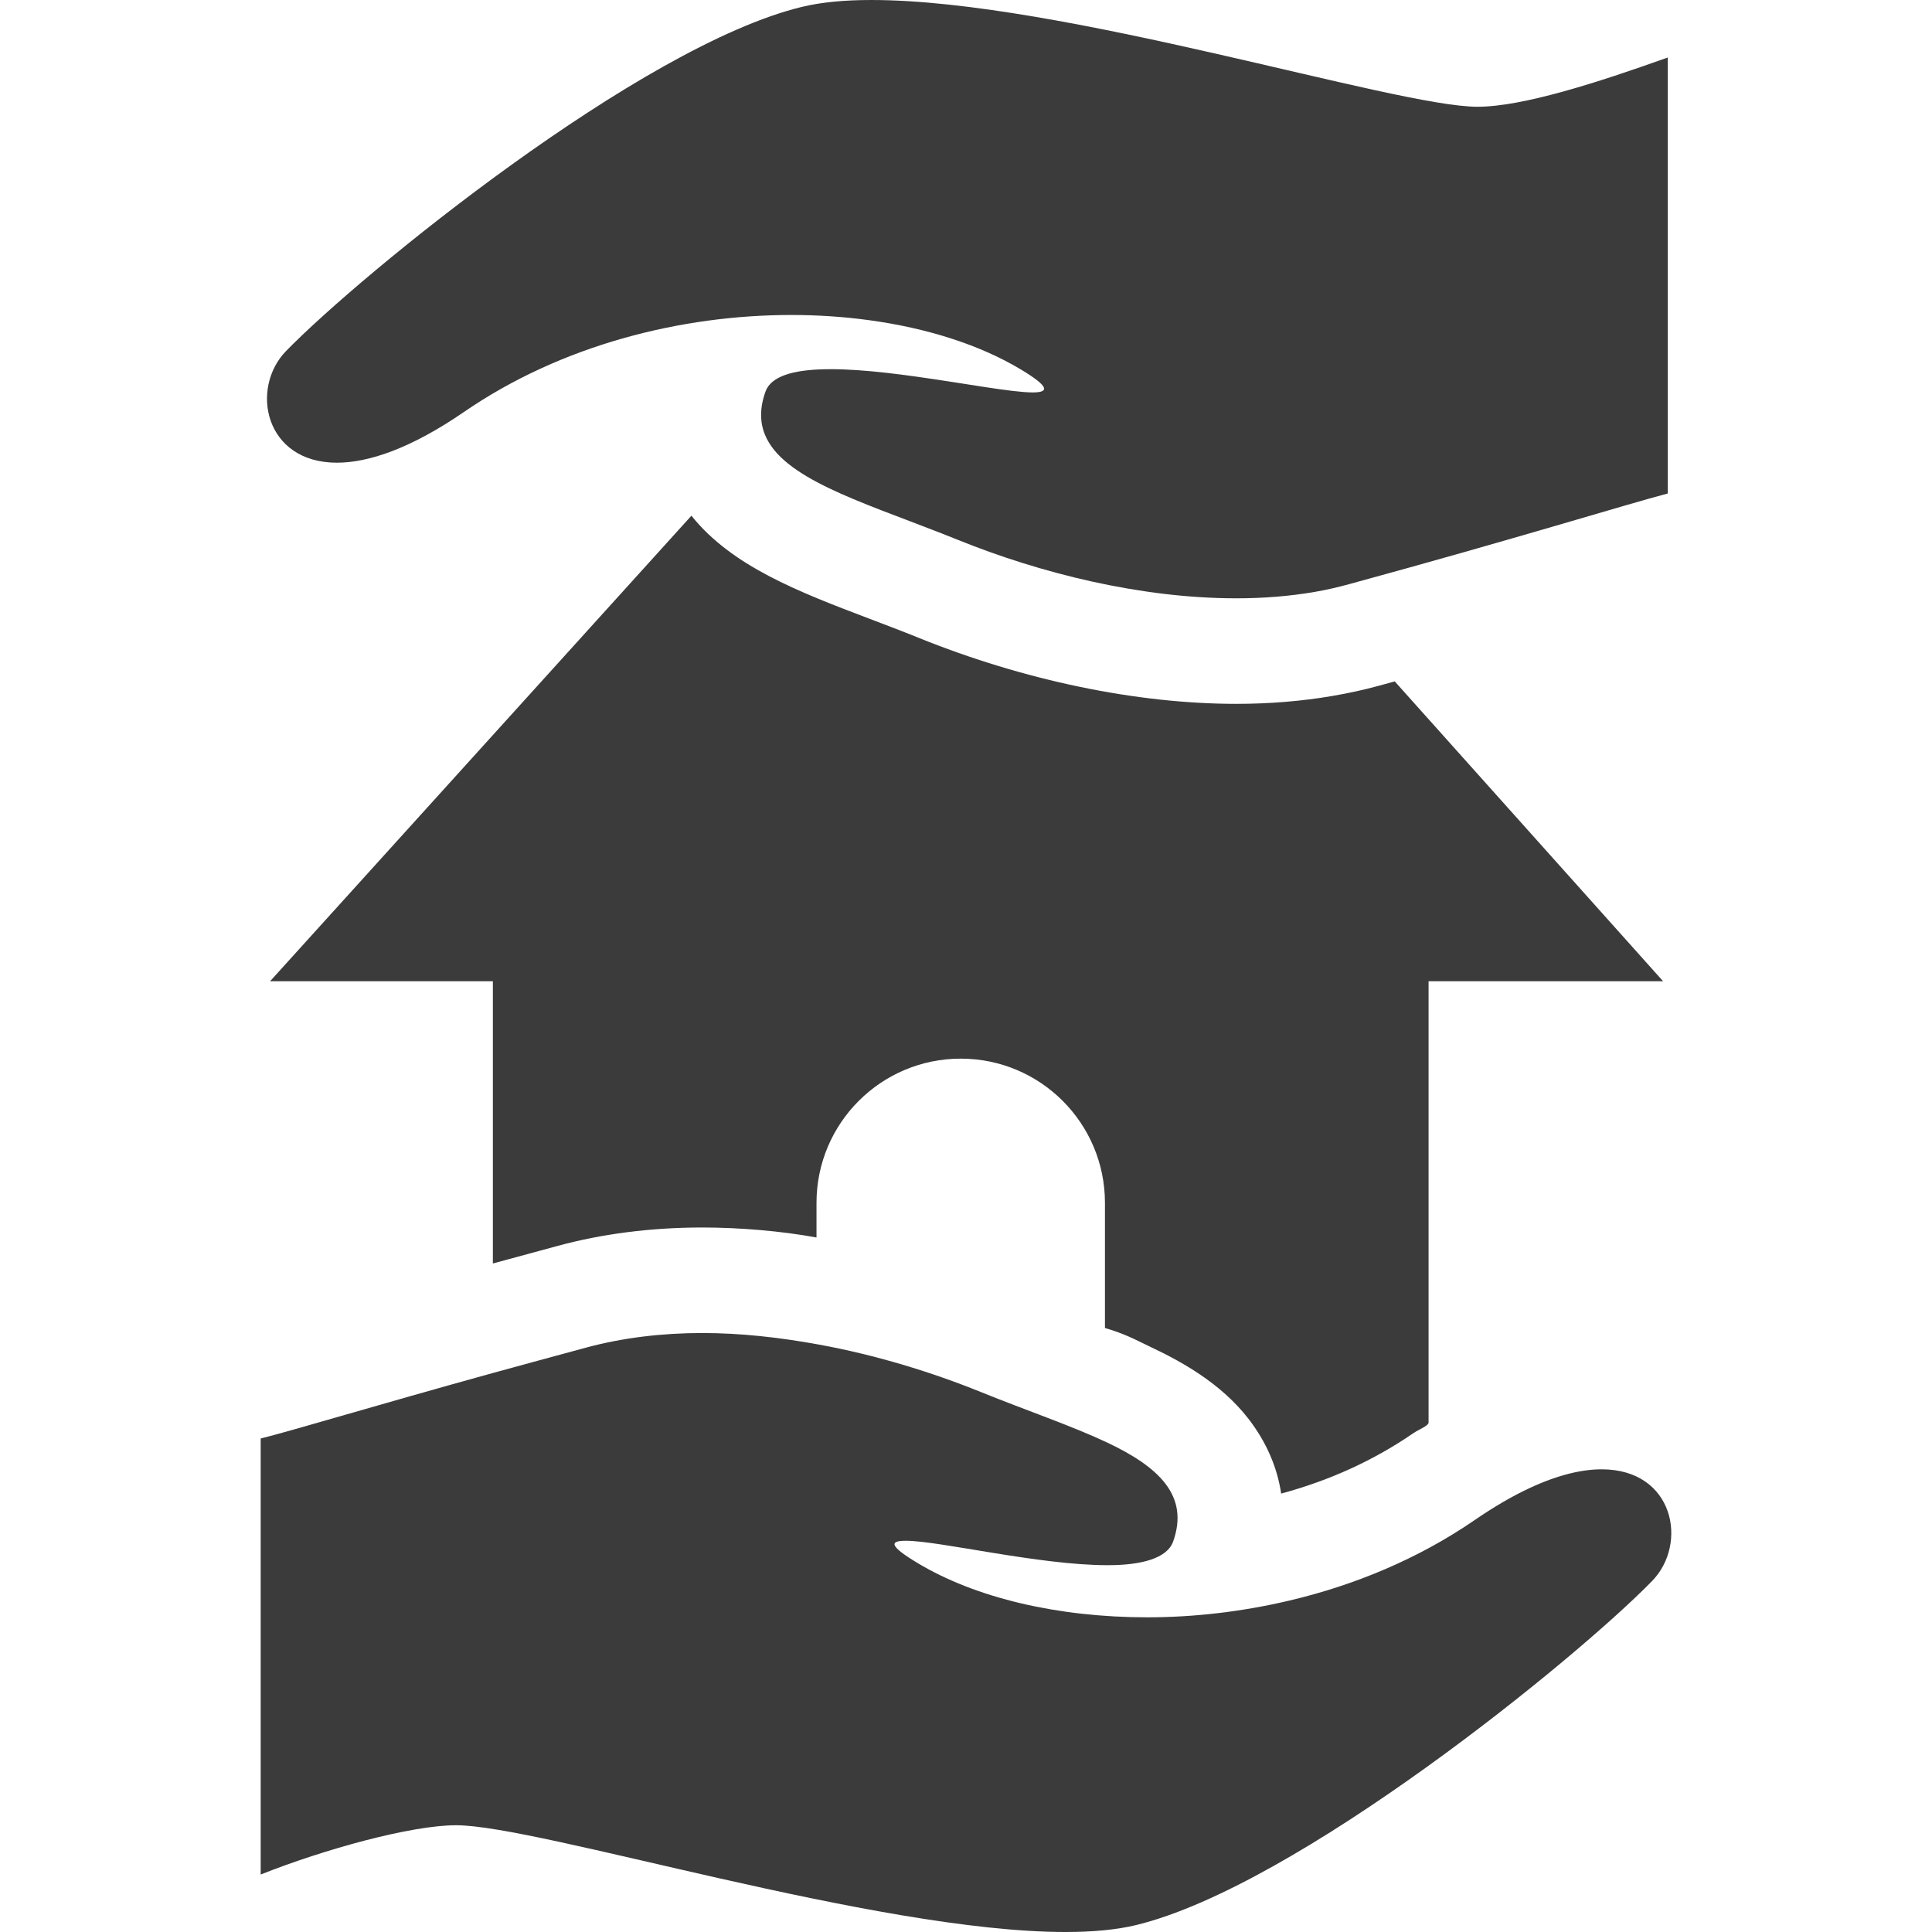 <?xml version="1.0" encoding="iso-8859-1"?>
<!-- Generator: Adobe Illustrator 17.1.0, SVG Export Plug-In . SVG Version: 6.00 Build 0)  -->
<!DOCTYPE svg PUBLIC "-//W3C//DTD SVG 1.1//EN" "http://www.w3.org/Graphics/SVG/1.1/DTD/svg11.dtd">
<svg xmlns="http://www.w3.org/2000/svg" xmlns:xlink="http://www.w3.org/1999/xlink" version="1.1" id="Capa_1" x="0px" y="0px" viewBox="0 0 274.61 274.61" style="enable-background:new 0 0 274.61 274.61;" xml:space="preserve" width="512px" height="512px">
<g>
	<path d="M163.63,191.498c3.978,1.88,9.815,4.98,13.831,10.177c2.496,3.23,4.08,6.83,4.641,10.619   c7.06-1.911,13.282-4.799,18.811-8.6c0.766-0.526,2.142-1.025,2.142-1.511v-62.711h33.334l-38.141-42.618   c-0.751,0.206-1.506,0.413-2.275,0.622c-2.103,0.574-4.254,1.046-6.574,1.444c-4.352,0.746-8.952,1.124-13.672,1.124   c-14.171,0-30.231-3.343-45.217-9.411c-2.273-0.92-4.602-1.804-6.854-2.659c-10.037-3.811-19.62-7.458-25.377-14.674l-0.89,0.983   l-26,28.727l-33.001,36.463h31.668v40.114c3-0.804,6.074-1.641,9.218-2.499c6.247-1.704,13.267-2.615,20.536-2.615h0.015   c5.286,0,11.231,0.5,16.231,1.422v-4.922c0-11.322,9.178-20.5,20.5-20.5c11.322,0,20.5,9.178,20.5,20.5v17.785   C160.055,189.635,161.581,190.529,163.63,191.498z" fill="#3b3b3b"/>
	<path d="M47.885,65.767c4.452,0,10.447-1.977,18.064-7.212c13.921-9.57,30.967-13.784,46.539-13.784   c3.759,0,7.429,0.251,10.952,0.726c1.043,0.141,2.072,0.301,3.087,0.481c2.03,0.36,4,0.799,5.898,1.313   c0.949,0.257,1.88,0.533,2.791,0.827c1.822,0.588,3.564,1.25,5.214,1.983c0.825,0.366,1.626,0.75,2.403,1.151   s1.529,0.819,2.254,1.254c1.022,0.614,1.788,1.125,2.325,1.547c0.134,0.105,0.254,0.205,0.36,0.3   c0.212,0.189,0.368,0.356,0.473,0.504c0.469,0.663-0.118,0.922-1.452,0.922c-2.977,0-9.672-1.291-16.638-2.259   c-2.786-0.387-5.616-0.723-8.269-0.904c-1.326-0.09-2.608-0.142-3.818-0.142c-0.323,0-0.64,0.004-0.953,0.012   c-4.292,0.105-7.515,0.95-8.311,3.175c-0.835,2.338-0.8,4.337-0.086,6.103c2.49,6.162,13.334,9.44,25.063,14.028   c0.782,0.306,1.568,0.618,2.355,0.936c11.704,4.739,25.987,8.315,39.59,8.315c3.822,0,7.532-0.29,11.139-0.909   c1.744-0.299,3.3-0.668,4.995-1.131c23.613-6.439,39.195-11.287,45.195-12.861V8.172c-10,3.575-20.642,7.002-27.052,7.002   C198.239,15.174,150.814,0,123.868,0c-3.773,0-7.067,0.298-9.876,0.976C91.119,6.497,51.455,38.837,40.676,49.877   C35.5,55.179,37.583,65.767,47.885,65.767z" fill="#3b3b3b"/>
	<path d="M227.658,208.845c-2.782,0-6.165,0.774-10.17,2.631c-2.405,1.115-5.033,2.625-7.891,4.589   c-8.02,5.513-17.076,9.25-26.29,11.427c-6.78,1.602-13.645,2.389-20.247,2.389c-12.659,0-24.345-2.741-32.598-7.692   c-4.089-2.454-4.076-3.189-1.705-3.189c4.748,0,18.953,3.471,28.631,3.471c0.031,0,0.064,0,0.094,0c4.764,0,8.41-0.971,9.264-3.359   c2.333-6.532-2.067-10.619-9.358-14.064c-5.034-2.379-11.445-4.547-17.974-7.19c-6.987-2.829-14.894-5.26-23.026-6.747   c-5.49-1.004-11.082-1.64-16.564-1.64c0,0-0.012,0-0.015,0c-5.666,0-11.352,0.67-16.548,2.087   c-4.603,1.255-9.237,2.496-13.29,3.618c-16.741,4.633-27.917,8.024-32.917,9.291v61.971c9-3.575,21.362-7.002,27.773-7.002   c11.764,0,59.673,15.174,86.619,15.174c3.772,0,7.184-0.298,9.994-0.975c22.873-5.521,62.595-37.861,73.374-48.901   C239.99,219.432,237.959,208.845,227.658,208.845z" fill="#3b3b3b"/>
</g>
<g>
</g>
<g>
</g>
<g>
</g>
<g>
</g>
<g>
</g>
<g>
</g>
<g>
</g>
<g>
</g>
<g>
</g>
<g>
</g>
<g>
</g>
<g>
</g>
<g>
</g>
<g>
</g>
<g>
</g>
</svg>
